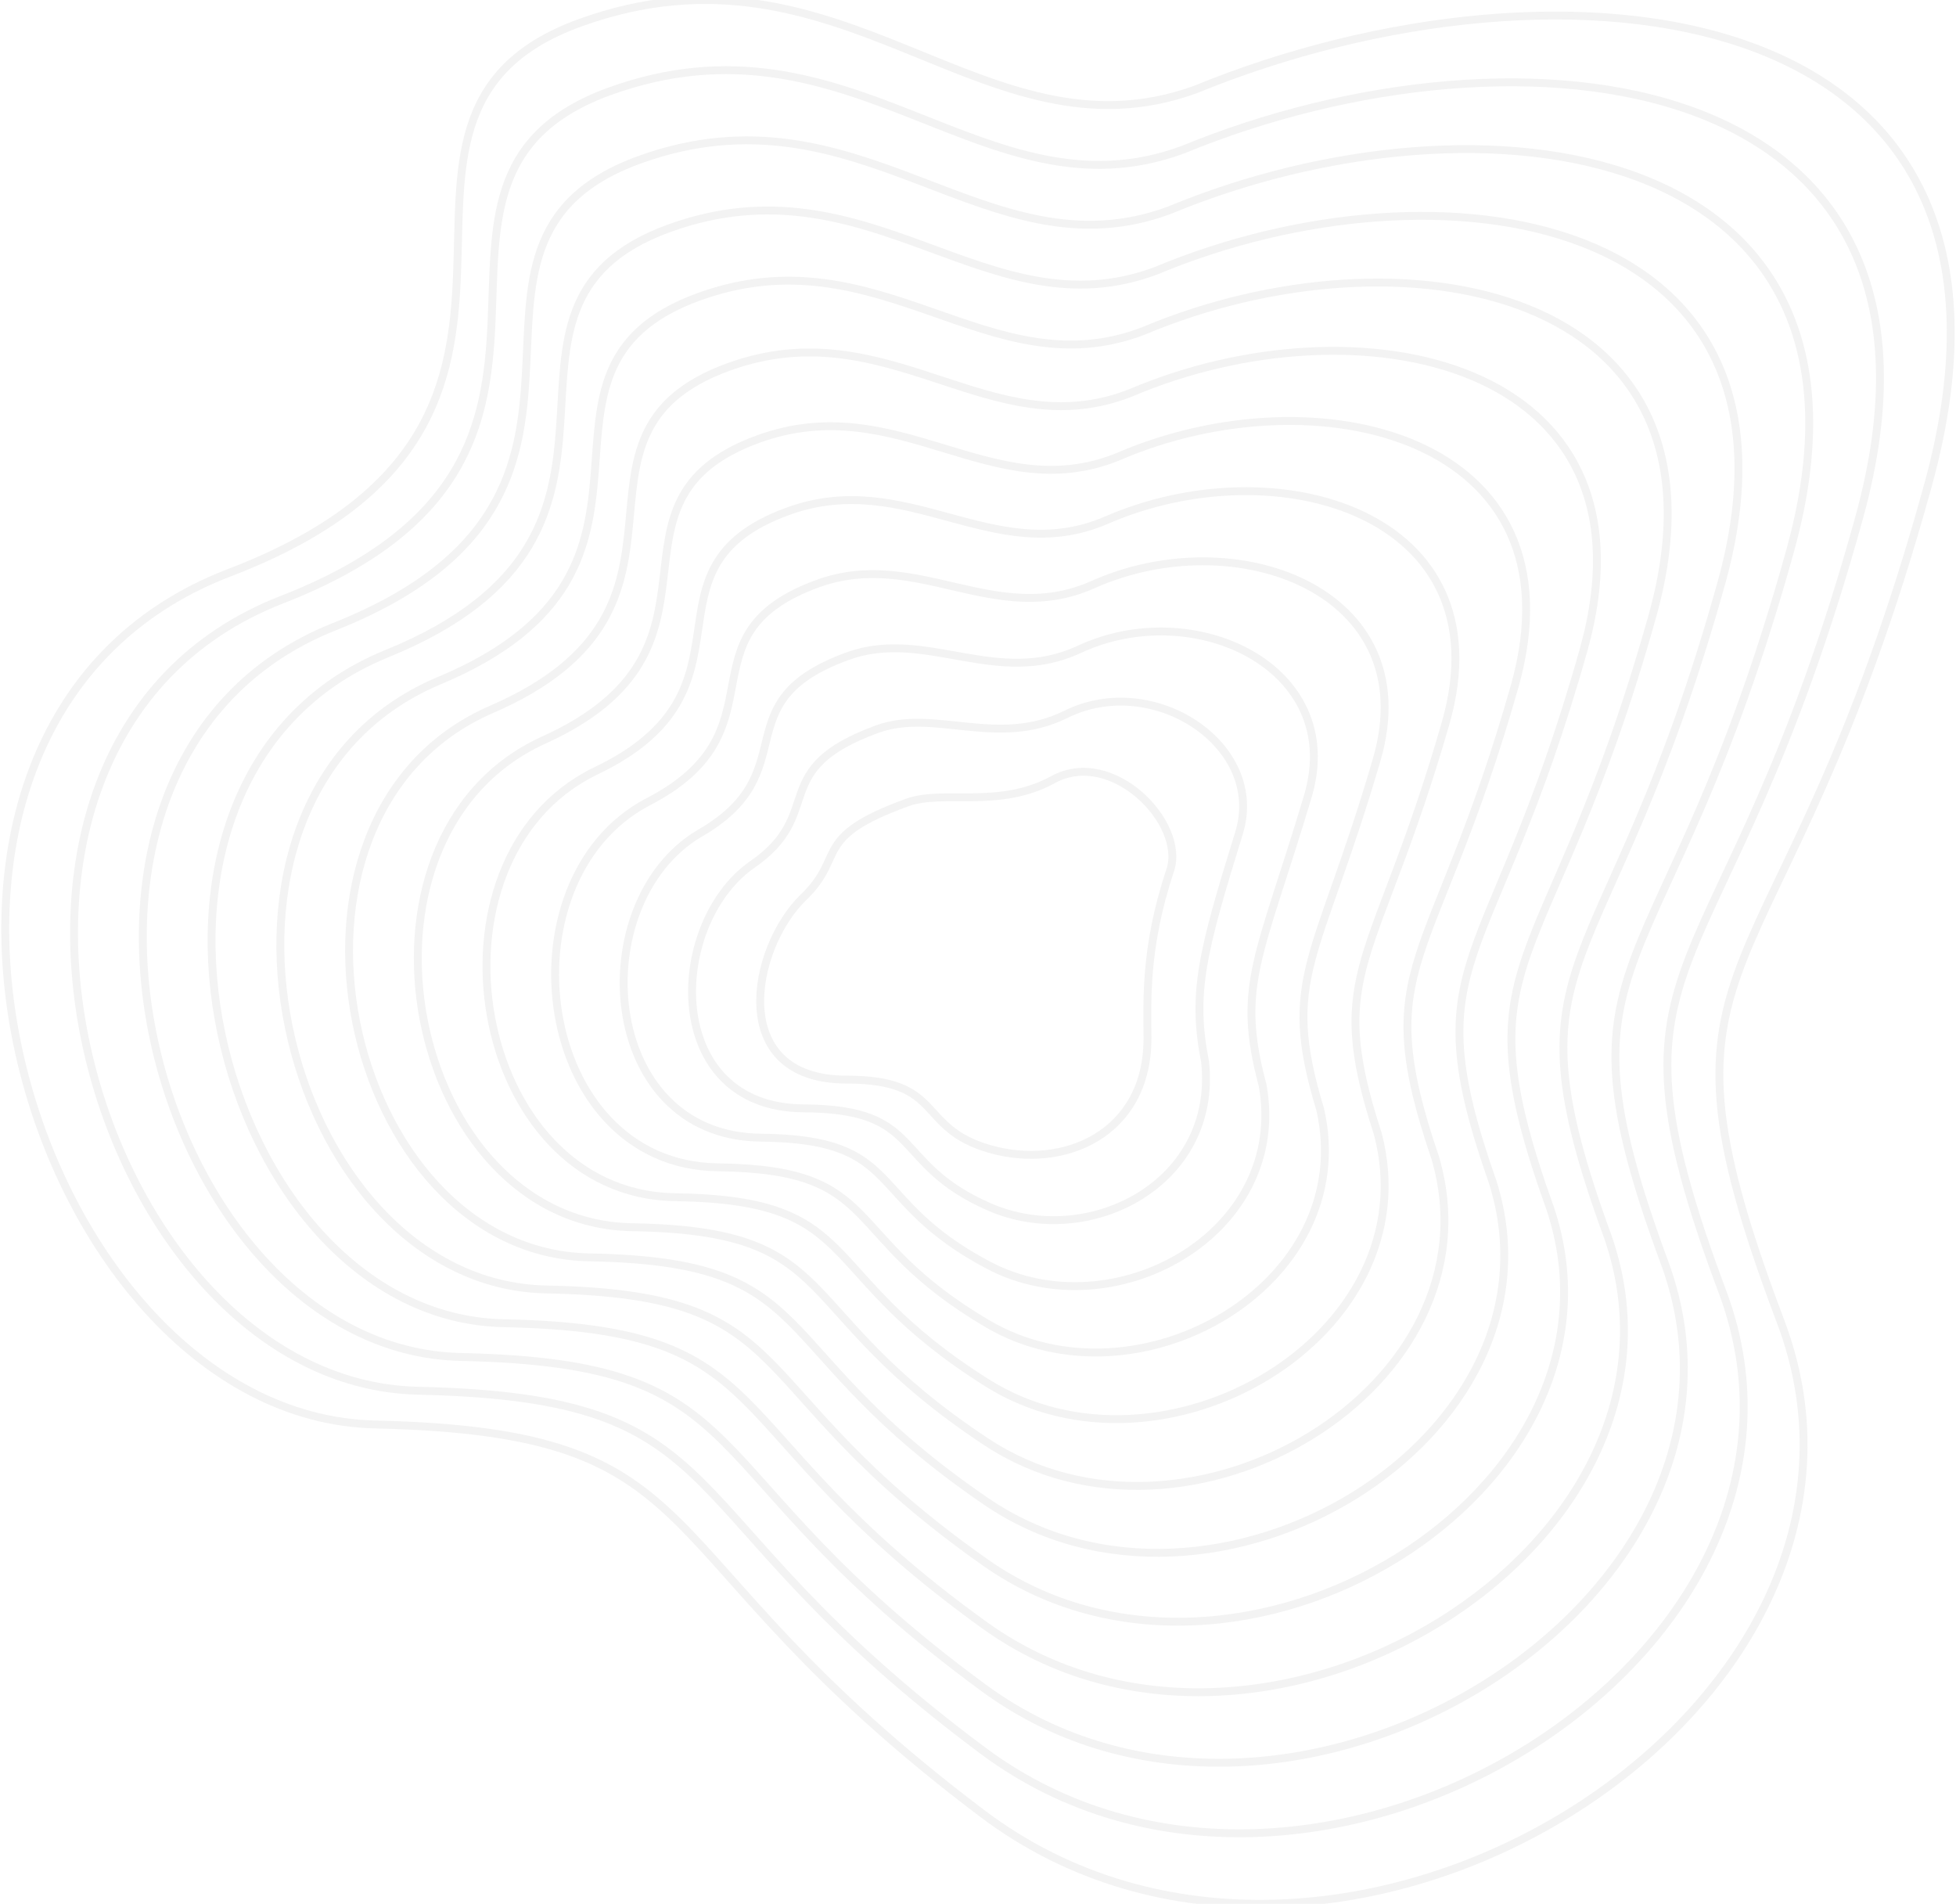<svg width="744" height="724" viewBox="0 0 744 724" fill="none" xmlns="http://www.w3.org/2000/svg">
<g opacity="0.05">
<path d="M733.341 184.547C785.167 -3.589 593.183 -22.739 454.635 34.068C373.798 63.283 320.712 -27.574 220.571 8.686C120.43 44.946 240.478 159.165 87.25 217.786C-65.977 276.406 8.827 538.686 142.75 541.708C276.674 544.73 239.875 588.846 373.798 689.77C507.722 790.693 733.34 650.488 677.237 502.426C621.134 354.365 677.238 388.207 733.341 184.547Z" stroke="black" stroke-width="3"/>
<path d="M445.106 330.963C451.086 313.045 423.077 284.137 400.556 296.474C379.932 307.771 358.931 300.152 345.056 305.188C308.528 318.447 321.964 325.466 305.636 341.213C285.766 360.375 276.284 410.553 321.964 410.553C359.534 410.553 348.293 428.833 376.425 436.933C404.558 445.032 436.462 431.245 436.462 394.947C436.462 381.316 435.146 360.808 445.106 330.963Z" stroke="black" stroke-width="3"/>
<path d="M707.141 196.944C754.8 24.282 577.723 4.245 449.722 57.009C374.36 84.596 324.19 1.306 231.891 34.727C137.533 68.896 247.89 173.37 107.107 228.092C-33.997 283.126 33.145 526.124 159.046 528.871C284.21 531.618 249.735 573.385 374.041 665.87C498.347 758.356 706.355 629.643 655.352 491.741C604.35 355.901 655.233 384.803 707.141 196.944Z" stroke="black" stroke-width="3"/>
<path d="M680.942 209.341C724.432 52.153 562.262 31.229 444.81 79.951C374.921 105.908 327.668 30.185 243.212 60.768C154.637 92.846 255.301 187.574 126.964 238.399C-2.017 289.846 57.463 513.562 175.342 516.034C291.746 518.506 259.594 557.925 374.283 641.972C488.972 726.018 679.37 608.798 633.467 481.057C587.565 357.437 633.229 381.398 680.942 209.341Z" stroke="black" stroke-width="3"/>
<path d="M654.742 221.739C694.064 80.025 546.801 58.214 439.897 102.893C375.482 127.222 331.146 59.066 254.532 86.81C171.74 116.797 262.712 201.78 146.821 248.707C29.963 296.566 81.781 501.001 191.638 503.198C299.283 505.396 269.454 542.466 374.525 618.074C479.597 693.682 652.384 587.954 611.582 470.373C570.78 358.975 611.224 377.995 654.742 221.739Z" stroke="black" stroke-width="3"/>
<path d="M628.542 234.137C663.696 107.898 531.34 85.2 434.983 125.836C376.042 148.536 334.623 87.947 265.852 112.853C188.843 140.749 270.123 215.986 166.677 259.016C61.943 303.288 106.098 488.44 207.933 490.363C306.818 492.286 279.313 527.007 374.767 594.177C470.221 661.346 625.398 567.111 589.696 459.691C553.995 360.513 589.218 374.592 628.542 234.137Z" stroke="black" stroke-width="3"/>
<path d="M602.341 247.164C633.328 136.399 515.879 112.814 430.07 149.408C376.603 170.478 338.1 117.457 277.171 139.524C205.946 165.329 277.534 230.821 186.533 269.953C93.922 310.638 130.415 476.508 224.228 478.156C314.354 479.804 289.172 512.177 375.009 570.908C460.846 629.639 598.412 546.896 567.811 449.636C537.209 362.679 567.213 371.817 602.341 247.164Z" stroke="black" stroke-width="3"/>
<path d="M576.141 260.934C602.96 165.644 500.417 141.171 425.156 173.722C377.163 193.164 341.577 147.709 288.491 166.938C223.048 190.652 284.944 246.398 206.389 281.633C125.902 318.731 154.732 465.319 240.522 466.692C321.889 468.066 299.031 498.09 375.25 548.382C451.469 598.674 571.426 527.424 545.924 440.324C520.423 365.589 545.207 369.786 576.141 260.934Z" stroke="black" stroke-width="3"/>
<path d="M549.939 274.745C572.591 194.929 484.955 169.57 420.242 198.078C377.722 215.89 345.054 178.003 299.809 194.393C240.15 216.016 292.354 262.017 226.244 293.354C157.88 326.865 179.048 454.171 256.817 455.27C329.424 456.369 308.889 484.044 375.491 525.897C442.093 567.751 544.439 507.994 524.038 431.054C503.636 368.539 523.201 367.795 549.939 274.745Z" stroke="black" stroke-width="3"/>
<path d="M523.737 288.616C542.22 224.274 469.491 198.028 415.326 222.493C378.281 238.677 348.529 208.356 311.127 221.908C257.25 241.44 299.762 277.695 246.098 305.135C189.857 335.059 203.363 443.083 273.109 443.907C336.957 444.731 318.746 470.057 375.73 503.472C432.715 536.888 517.45 488.623 502.15 421.844C486.849 371.55 501.193 365.865 523.737 288.616Z" stroke="black" stroke-width="3"/>
<path d="M497.533 302.574C511.848 253.707 454.026 226.573 410.409 246.996C378.837 261.551 352.002 238.797 322.443 249.511C274.349 266.952 307.169 293.461 265.95 317.004C221.833 343.34 227.676 432.082 289.401 432.631C344.489 433.181 328.601 456.158 375.968 481.135C423.335 506.112 490.46 469.339 480.26 412.72C470.059 374.647 479.183 364.022 497.533 302.574Z" stroke="black" stroke-width="3"/>
<path d="M471.324 316.665C481.472 283.272 438.557 255.252 405.487 271.631C379.39 284.557 355.472 269.371 333.754 277.246C291.444 292.596 314.572 309.36 285.798 329.005C253.805 351.754 251.986 421.214 305.688 421.489C352.017 421.764 338.452 442.392 376.202 458.93C413.952 475.468 463.466 450.189 458.366 403.73C453.266 377.878 457.17 362.311 471.324 316.665Z" stroke="black" stroke-width="3"/>
</g>
</svg>
